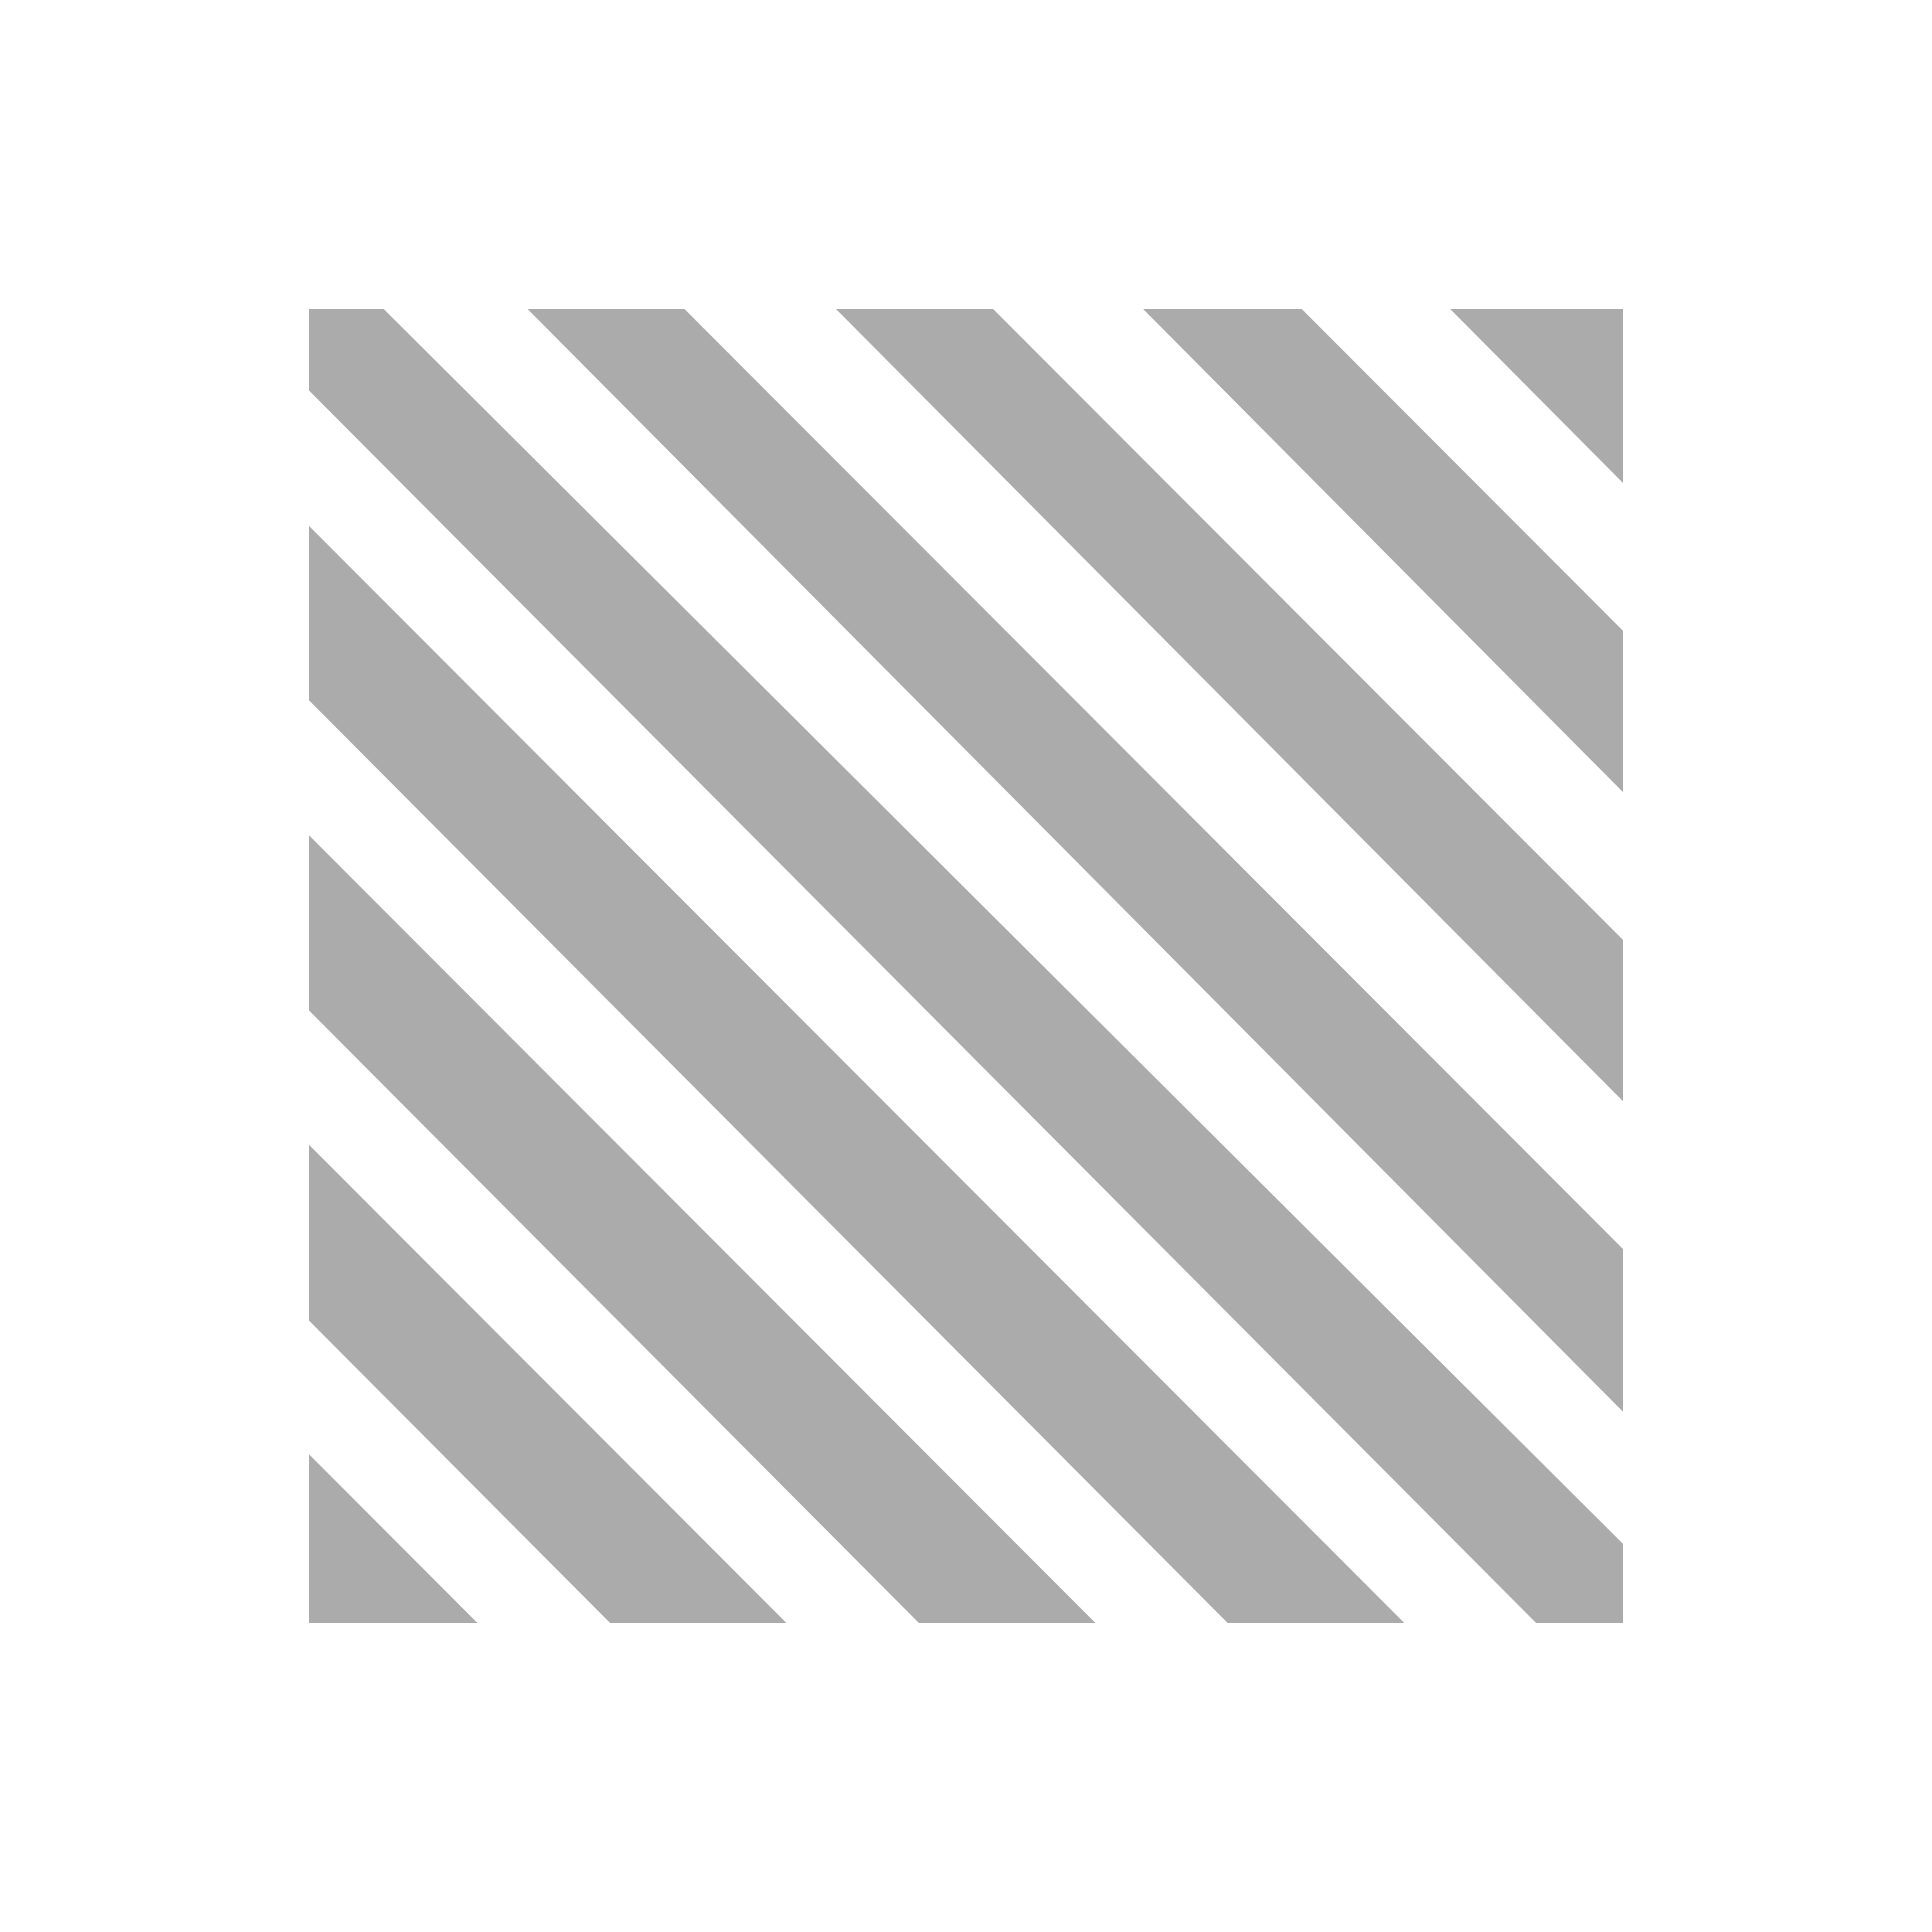<?xml version="1.0" encoding="UTF-8"?>
<svg width="75px" height="75px" viewBox="0 0 75 75" version="1.1" xmlns="http://www.w3.org/2000/svg" xmlns:xlink="http://www.w3.org/1999/xlink">
    <!-- Generator: Sketch 52.2 (67145) - http://www.bohemiancoding.com/sketch -->
    <title>Shape_Zebra crossing_normal_4</title>
    <desc>Created with Sketch.</desc>
    <g id="Page-1" stroke="none" stroke-width="1" fill="none" fill-rule="evenodd">
        <g id="Shape_Zebra-crossing_normal_4">
            <rect id="Rectangle" fill="#D8D8D8" opacity="0.01" x="0" y="0" width="75" height="75"></rect>
            <path d="M24.463,12 L30.621,12 L12,30.745 L12,24.483 L24.463,12 Z M18.7,12 L12,18.745 L12,12 L18.7,12 Z M36.444,12 L42.542,12 L12,42.745 L12,36.483 L36.444,12 Z M48.425,12 L54.516,12 L12,54.798 L12,48.483 L48.425,12 Z M63,51.269 L51.32,63 L44.476,63 L63,44.446 L63,51.269 Z M63,56.461 L63,63 L56.471,63 L63,56.461 Z M63,39.229 L39.333,63 L32.48,63 L63,32.432 L63,39.229 Z M63,27.19 L27.346,63 L20.49,63 L63,20.422 L63,27.19 Z M63,15.164 L15.372,63 L12,63 L12,59.928 L60.101,12 L63,12 L63,15.164 Z" id="Rectangle-9" fill="#ABABAB" transform="translate(37.5, 37.5) scale(-1, 1) translate(-37.5, -37.5) "></path>
        </g>
    </g>
</svg>